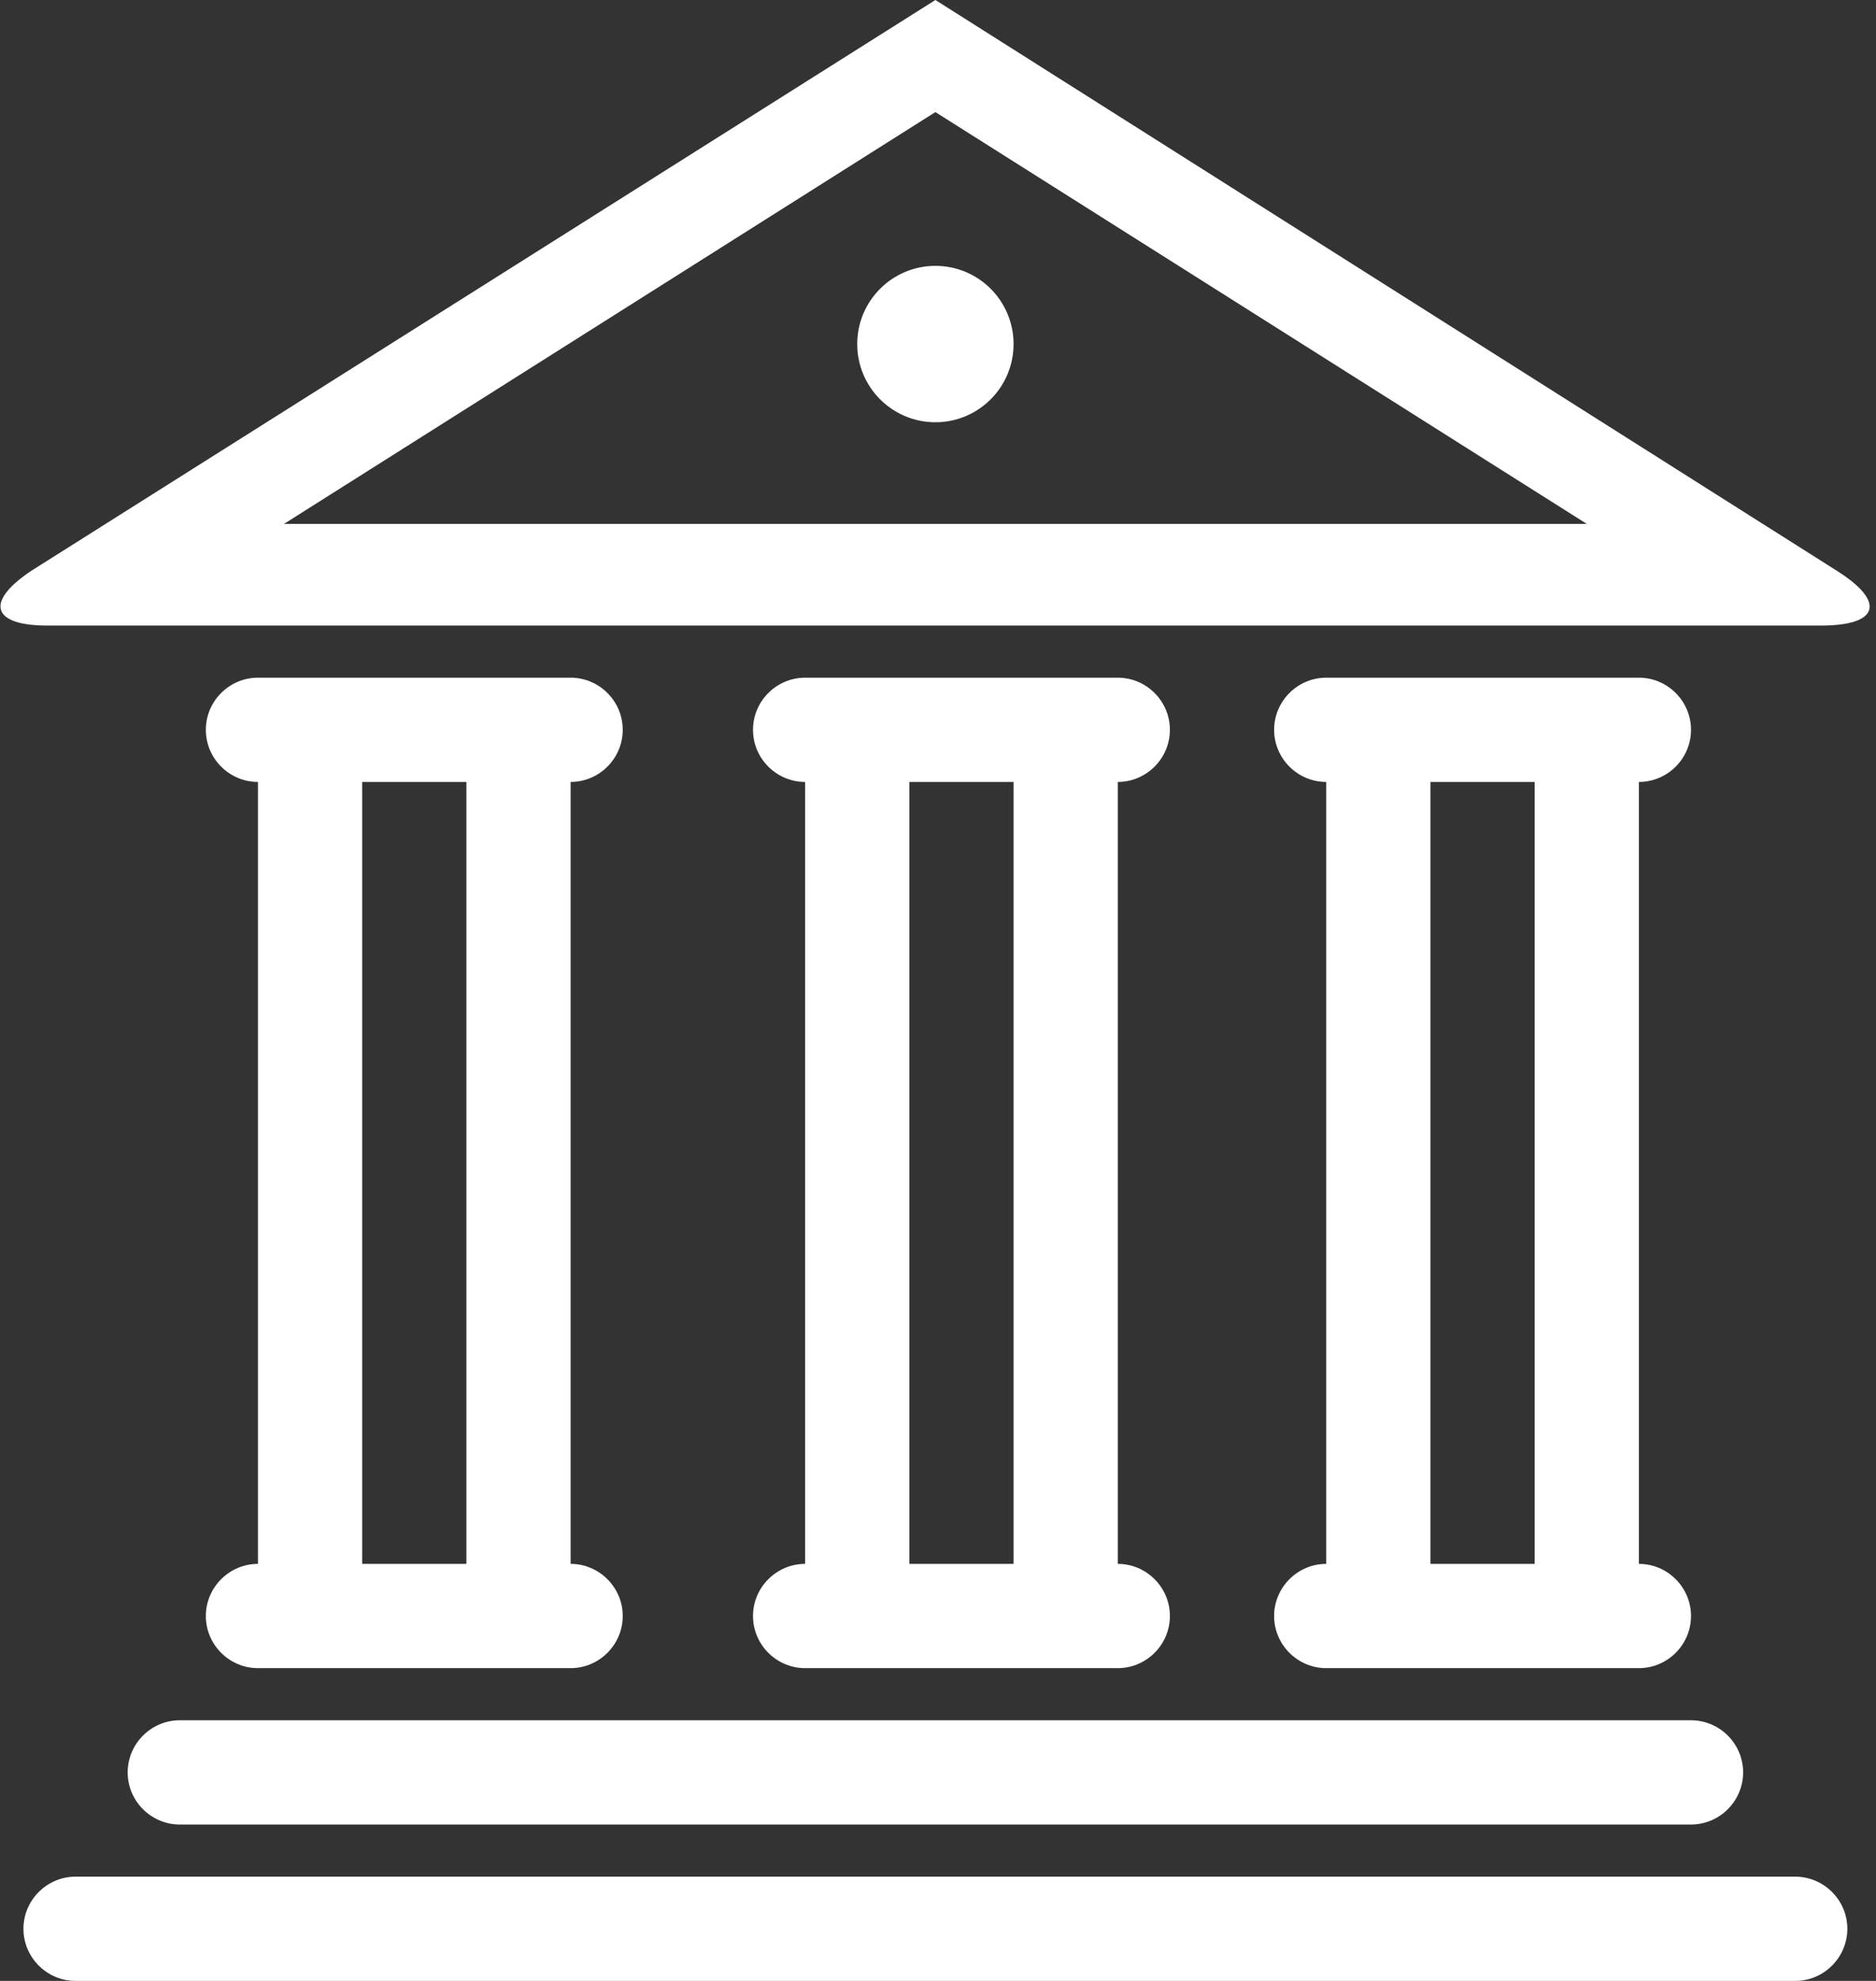 <?xml version="1.0" encoding="utf-8"?>
<!-- Generator: Adobe Illustrator 20.1.0, SVG Export Plug-In . SVG Version: 6.00 Build 0)  -->
<svg version="1.1" id="Layer_1" xmlns="http://www.w3.org/2000/svg" xmlns:xlink="http://www.w3.org/1999/xlink" x="0px" y="0px"
	 width="72px" height="76px" viewBox="0 0 72 76" style="enable-background:new 0 0 72 76;" xml:space="preserve">
<rect x="0" y="0" width="72" height="76" fill="#333333" stroke="none"/>
<style type="text/css">
	.st0{fill:#FFFFFF;}
</style>
<title>bank</title>
<desc>Created with Sketch.</desc>
<g>
	<path class="st0" d="M9.9,60c-1.1,0-2,0.9-2,2c0,1.1,0.9,2,2,2h12c1.1,0,2-0.9,2-2c0-1.1-0.9-2-2-2h0V30h0c1.1,0,2-0.9,2-2
		c0-1.1-0.9-2-2-2h-12c-1.1,0-2,0.9-2,2c0,1.1,0.9,2,2,2h0L9.9,60L9.9,60z M13.9,30h4v30h-4V30z"/>
	<path class="st0" d="M30.9,60c-1.1,0-2,0.9-2,2c0,1.1,0.9,2,2,2h12c1.1,0,2-0.9,2-2c0-1.1-0.9-2-2-2h0V30h0c1.1,0,2-0.9,2-2
		c0-1.1-0.9-2-2-2h-12c-1.1,0-2,0.9-2,2c0,1.1,0.9,2,2,2h0L30.9,60L30.9,60z M34.9,30h4v30h-4V30z"/>
	<path class="st0" d="M50.9,60c-1.1,0-2,0.9-2,2c0,1.1,0.9,2,2,2h12c1.1,0,2-0.9,2-2c0-1.1-0.9-2-2-2h0V30h0c1.1,0,2-0.9,2-2
		c0-1.1-0.9-2-2-2h-12c-1.1,0-2,0.9-2,2c0,1.1,0.9,2,2,2h0L50.9,60L50.9,60z M54.9,30h4v30h-4V30z"/>
	<path class="st0" d="M4.9,68c0,1.1,0.9,2,2,2h58c1.1,0,2-0.9,2-2c0-1.1-0.9-2-2-2h-58C5.8,66,4.9,66.9,4.9,68z"/>
	<path class="st0" d="M68.9,72h-66c-1.1,0-2,0.9-2,2c0,1.1,0.9,2,2,2h66c1.1,0,2-0.9,2-2C70.9,72.9,70,72,68.9,72z"/>
	<path class="st0" d="M70.5,21.9L35.9,0L1.2,21.9C-0.6,23.1-0.3,24,1.8,24h68.1C72.1,24,72.4,23.1,70.5,21.9z M10.9,20.1l25-15.8
		l25,15.8H10.9z"/>
	<circle class="st0" cx="35.9" cy="13.2" r="3"/>
</g>
</svg>
